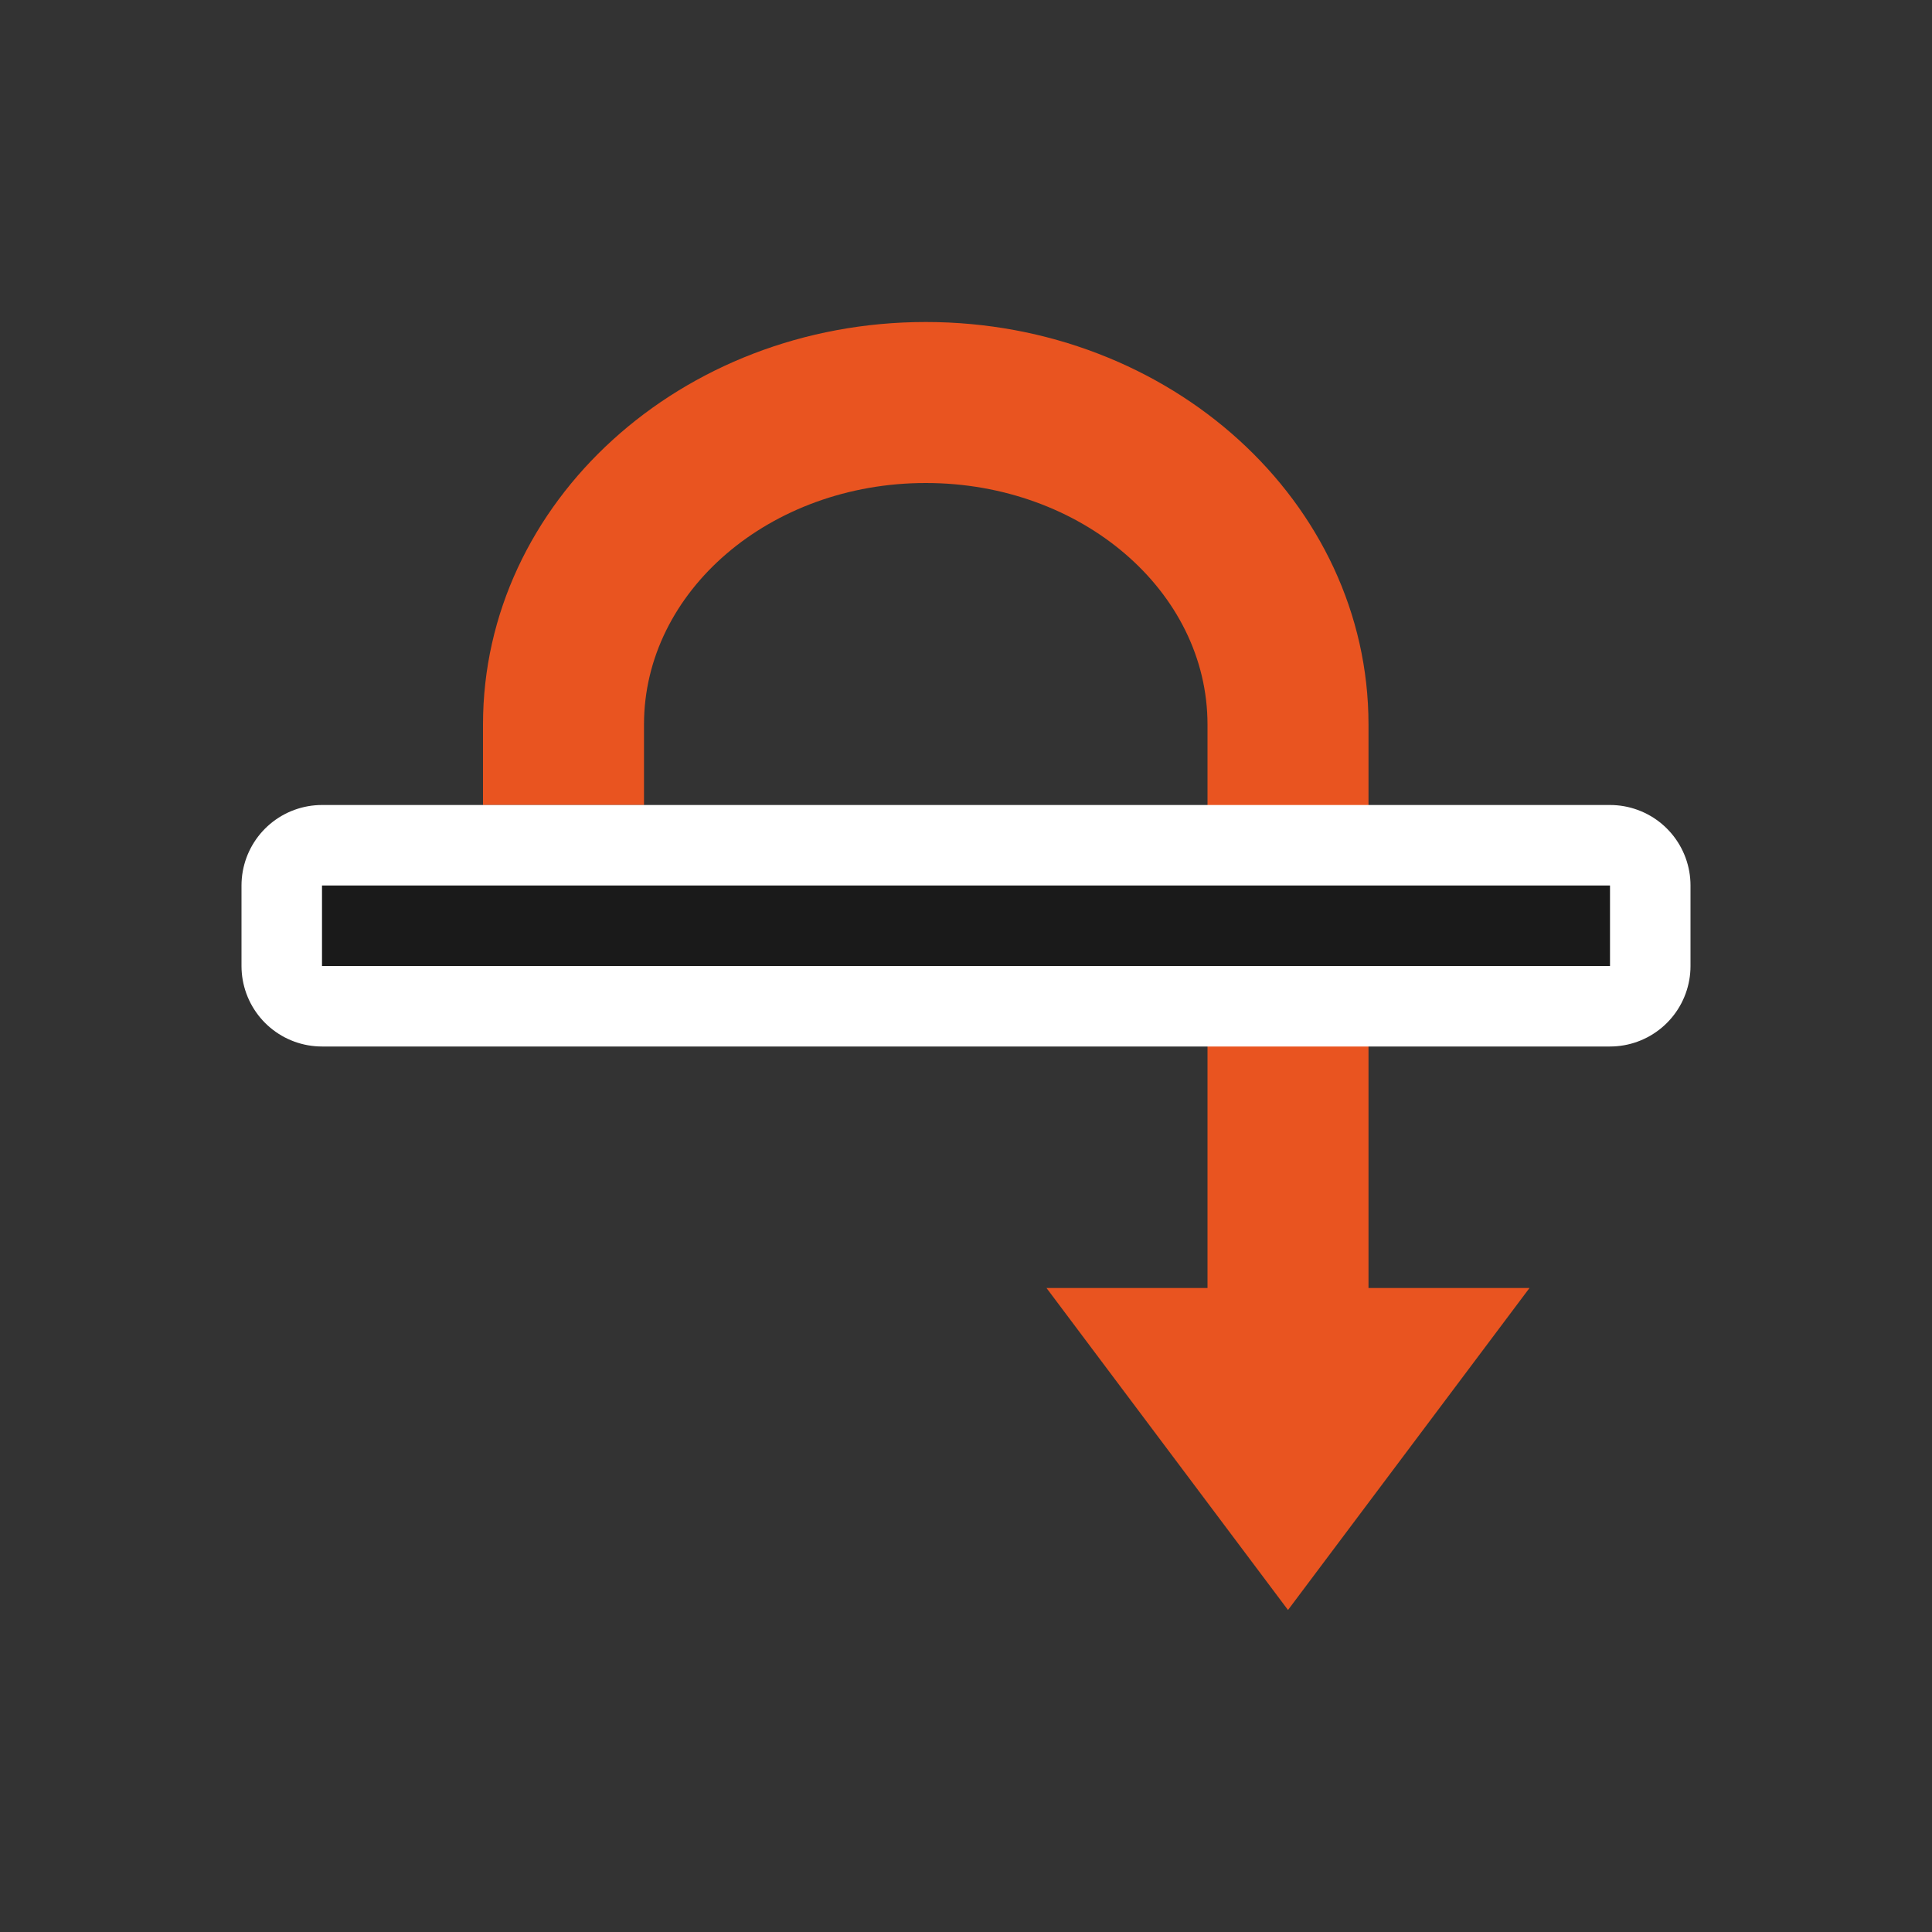 <svg viewBox="0 0 24 24" xmlns="http://www.w3.org/2000/svg"><rect x="0" y="0" width="24" height="24" fill="#333333" stroke="none"/><path style="fill:#e95420;fill-opacity:1;stroke:none;stroke-width:2;stroke-linejoin:round;stroke-miterlimit:4;stroke-dasharray:none;stroke-opacity:1" d="m16 20-3-4h2V9c0-1.657-1.567-3-3.5-3S8 7.343 8 9v1H6V9c0-2.761 2.462-5 5.5-5S17 6.239 17 9v7h2z"/><path style="fill:#fff;stroke:#fff;stroke-width:2;stroke-linejoin:round;stroke-miterlimit:4;stroke-dasharray:none" fill="#77216f" d="M4 12v-1h16v1z"/><path d="M4 12v-1h16v1z" fill="#77216f" style="fill:#1a1a1a"/></svg>